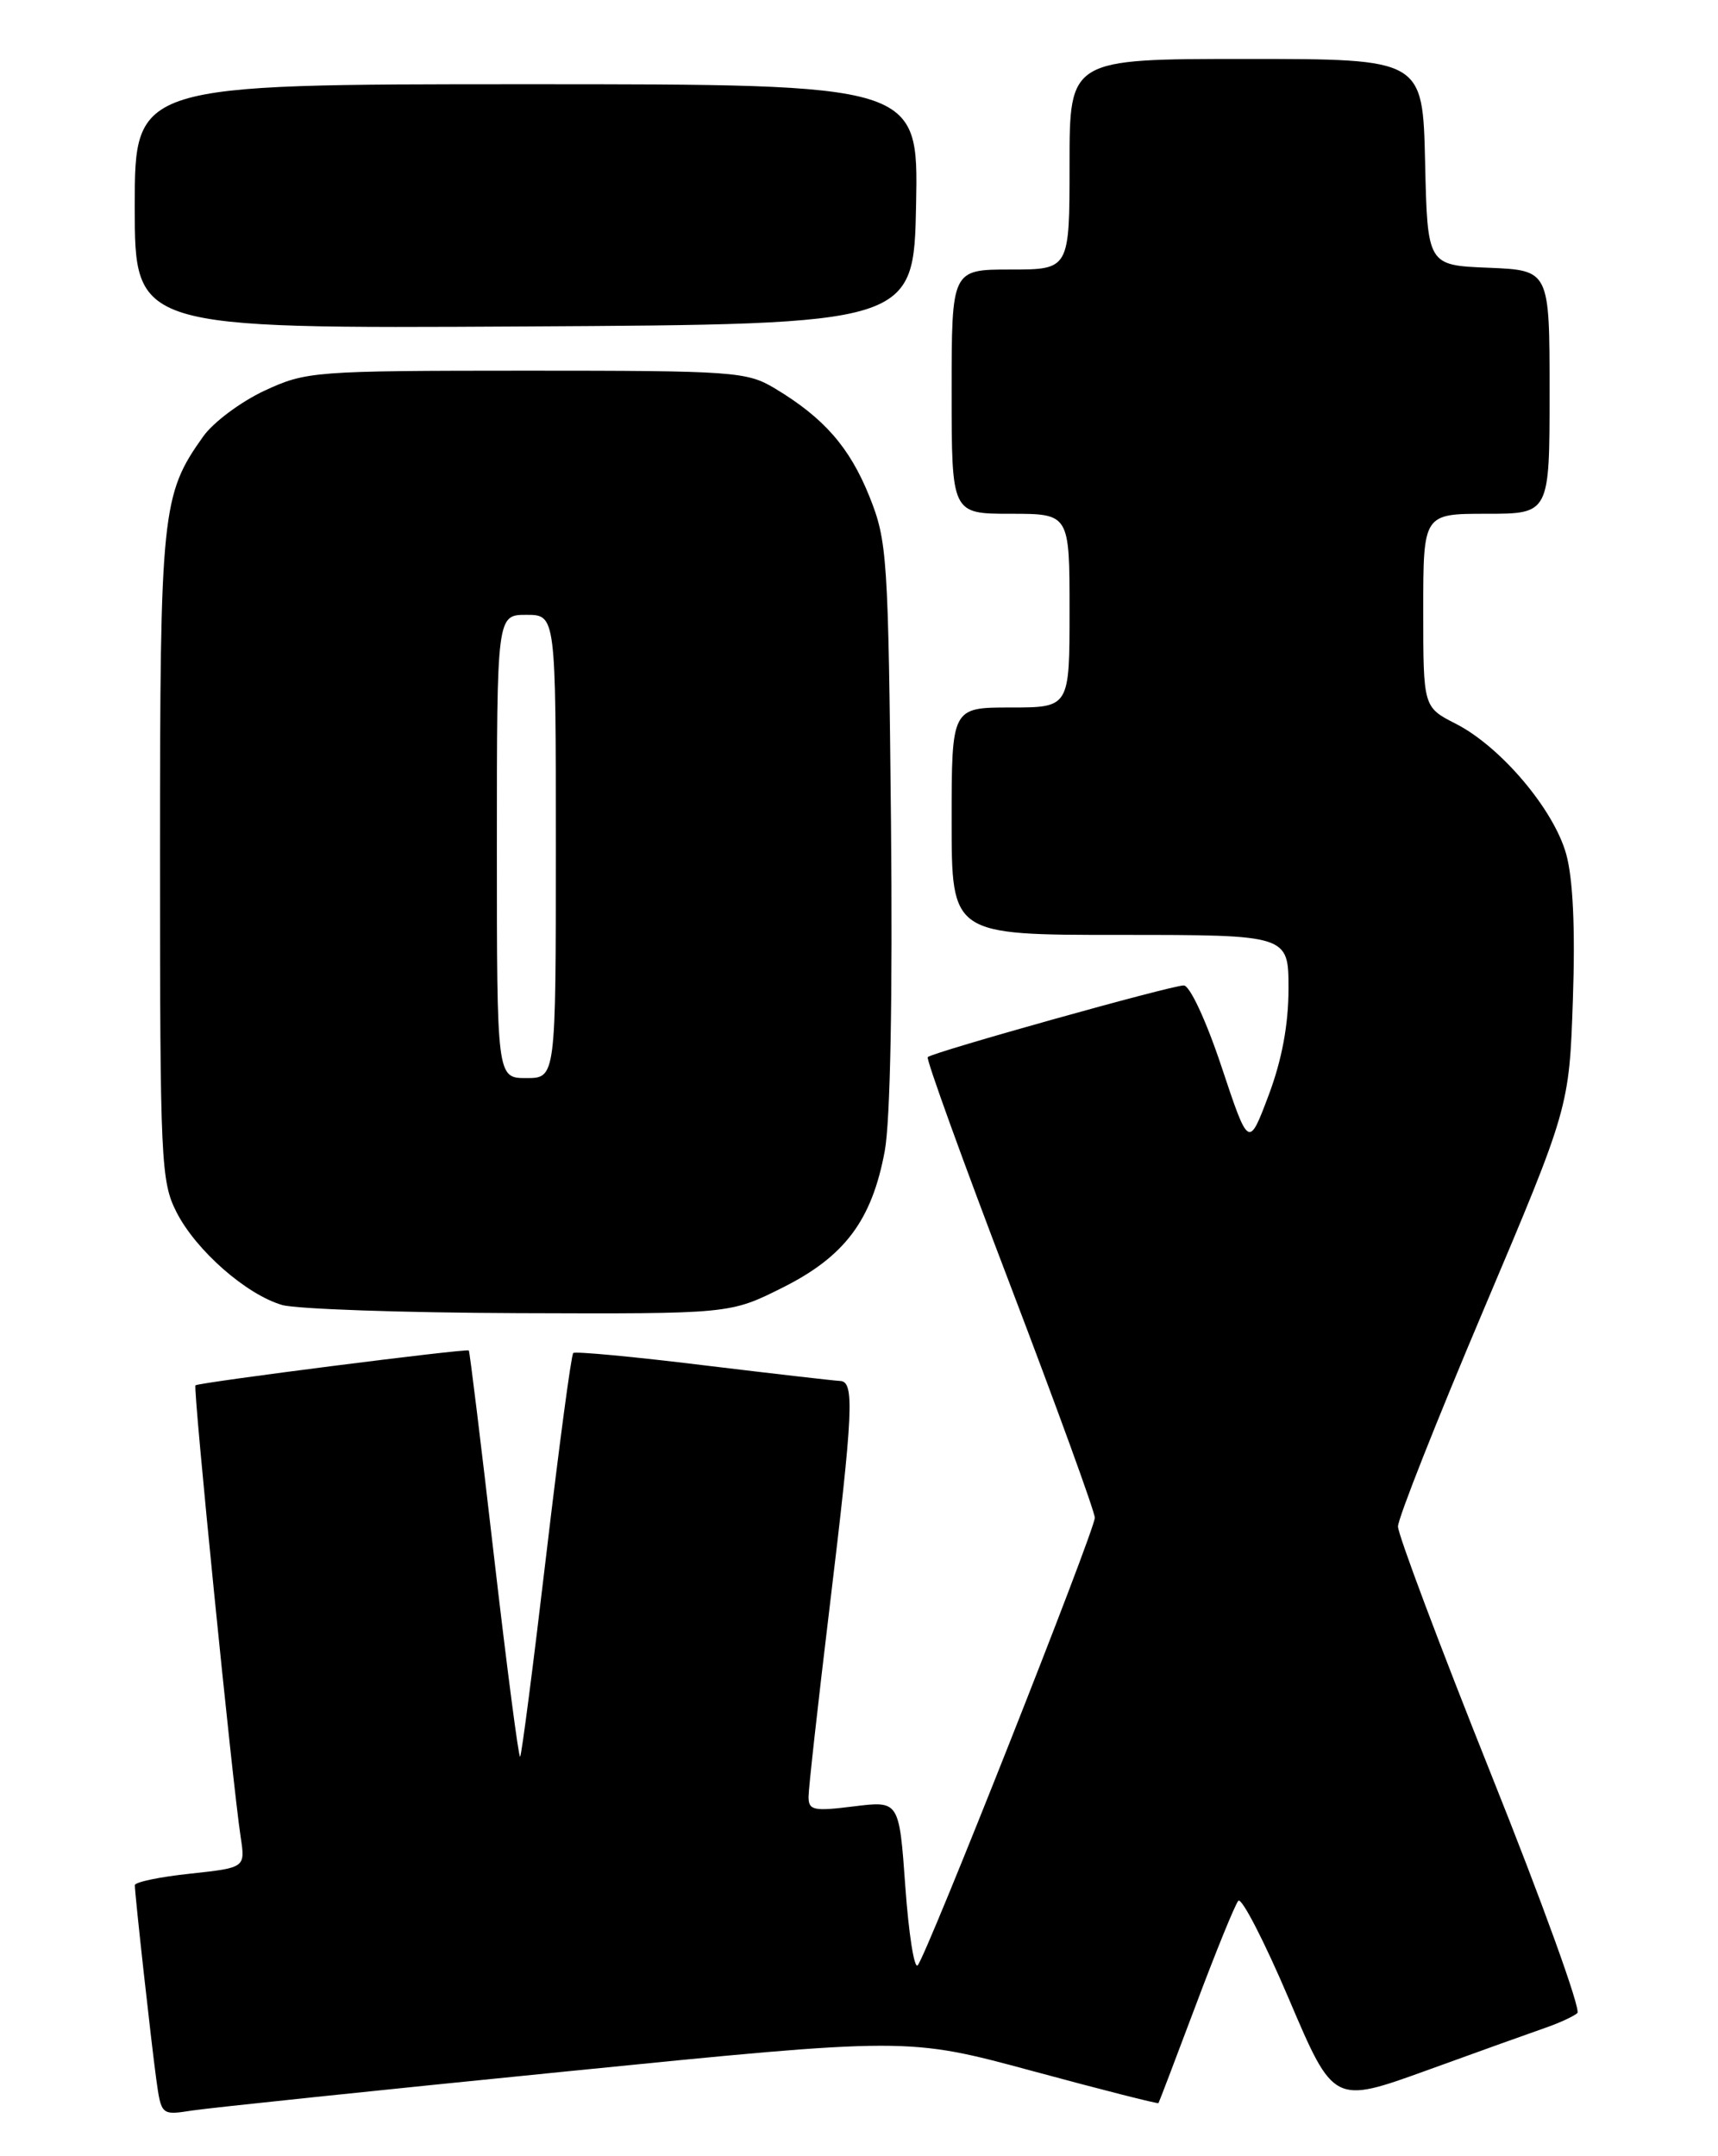 <?xml version="1.0" encoding="UTF-8" standalone="no"?>
<!DOCTYPE svg PUBLIC "-//W3C//DTD SVG 1.1//EN" "http://www.w3.org/Graphics/SVG/1.1/DTD/svg11.dtd" >
<svg xmlns="http://www.w3.org/2000/svg" xmlns:xlink="http://www.w3.org/1999/xlink" version="1.1" viewBox="0 0 204 256">
 <g >
 <path fill="currentColor"
d=" M 67.14 245.95 C 107.78 241.88 107.78 241.88 122.60 245.89 C 130.76 248.10 137.49 249.81 137.56 249.70 C 137.64 249.59 139.64 244.32 142.02 238.00 C 144.39 231.68 146.65 226.13 147.04 225.68 C 147.42 225.23 150.13 230.48 153.05 237.34 C 158.36 249.81 158.36 249.81 169.43 245.81 C 175.52 243.60 181.85 241.33 183.50 240.76 C 185.15 240.19 186.86 239.40 187.30 239.01 C 187.75 238.61 183.14 225.85 177.05 210.64 C 170.97 195.43 166.00 182.20 166.00 181.24 C 166.00 180.28 170.58 168.70 176.17 155.50 C 186.33 131.50 186.33 131.50 186.77 118.65 C 187.06 110.21 186.78 104.29 185.97 101.39 C 184.48 96.07 178.19 88.65 172.88 85.94 C 169.00 83.96 169.00 83.96 169.00 72.48 C 169.00 61.00 169.00 61.00 176.50 61.00 C 184.00 61.00 184.00 61.00 184.00 46.54 C 184.00 32.09 184.00 32.09 176.75 31.79 C 169.50 31.50 169.50 31.50 169.22 19.25 C 168.94 7.00 168.94 7.00 147.97 7.00 C 127.00 7.00 127.00 7.00 127.00 19.50 C 127.00 32.00 127.00 32.00 120.00 32.00 C 113.00 32.00 113.00 32.00 113.00 46.50 C 113.00 61.00 113.00 61.00 120.00 61.00 C 127.00 61.00 127.00 61.00 127.00 72.50 C 127.00 84.00 127.00 84.00 120.00 84.00 C 113.00 84.00 113.00 84.00 113.00 97.50 C 113.00 111.00 113.00 111.00 133.00 111.00 C 153.00 111.00 153.00 111.00 153.00 117.38 C 153.00 121.64 152.22 125.84 150.64 130.04 C 148.27 136.33 148.27 136.33 145.05 126.66 C 143.22 121.16 141.28 117.00 140.56 117.00 C 139.07 117.00 110.74 124.93 110.16 125.51 C 109.95 125.72 114.32 137.82 119.89 152.40 C 125.45 166.98 130.00 179.49 130.00 180.20 C 130.00 181.72 110.06 232.10 108.97 233.34 C 108.56 233.80 107.90 229.59 107.50 223.99 C 106.77 213.80 106.77 213.80 101.38 214.47 C 96.59 215.07 96.00 214.94 96.01 213.32 C 96.01 212.32 97.13 202.28 98.49 191.00 C 101.33 167.45 101.49 164.02 99.75 163.96 C 99.06 163.93 91.75 163.09 83.50 162.09 C 75.25 161.08 68.31 160.43 68.07 160.64 C 67.83 160.85 66.39 171.65 64.86 184.64 C 63.33 197.63 61.94 208.40 61.76 208.57 C 61.59 208.75 60.19 198.01 58.65 184.71 C 57.12 171.41 55.77 160.44 55.67 160.34 C 55.42 160.08 23.57 164.14 23.21 164.48 C 22.90 164.76 27.62 211.89 28.58 218.13 C 29.13 221.75 29.13 221.75 22.57 222.46 C 18.96 222.84 16.00 223.46 16.01 223.83 C 16.02 225.01 17.94 242.34 18.55 246.83 C 19.15 251.15 19.15 251.15 22.82 250.58 C 24.85 250.27 44.79 248.18 67.14 245.95 Z  M 92.90 152.89 C 100.32 149.18 103.53 144.89 105.06 136.65 C 105.72 133.06 106.00 118.37 105.80 97.69 C 105.48 66.06 105.36 64.24 103.23 58.93 C 100.88 53.09 97.82 49.60 92.00 46.11 C 88.68 44.12 87.13 44.01 62.50 44.01 C 37.24 44.02 36.36 44.09 31.40 46.39 C 28.60 47.70 25.32 50.14 24.13 51.82 C 19.20 58.74 19.00 60.66 19.00 101.67 C 19.00 137.92 19.11 140.30 20.97 143.94 C 23.28 148.46 29.23 153.69 33.50 154.94 C 35.15 155.42 47.79 155.86 61.59 155.91 C 86.68 156.00 86.68 156.00 92.90 152.89 Z  M 108.78 24.25 C 109.05 10.00 109.05 10.00 62.53 10.00 C 16.00 10.00 16.00 10.00 16.00 24.51 C 16.00 39.02 16.00 39.02 62.25 38.76 C 108.50 38.50 108.50 38.50 108.78 24.25 Z  M 59.00 100.50 C 59.00 73.00 59.00 73.00 62.50 73.00 C 66.00 73.00 66.00 73.00 66.00 100.50 C 66.00 128.00 66.00 128.00 62.50 128.00 C 59.00 128.00 59.00 128.00 59.00 100.50 Z "/>
</g>
</svg>